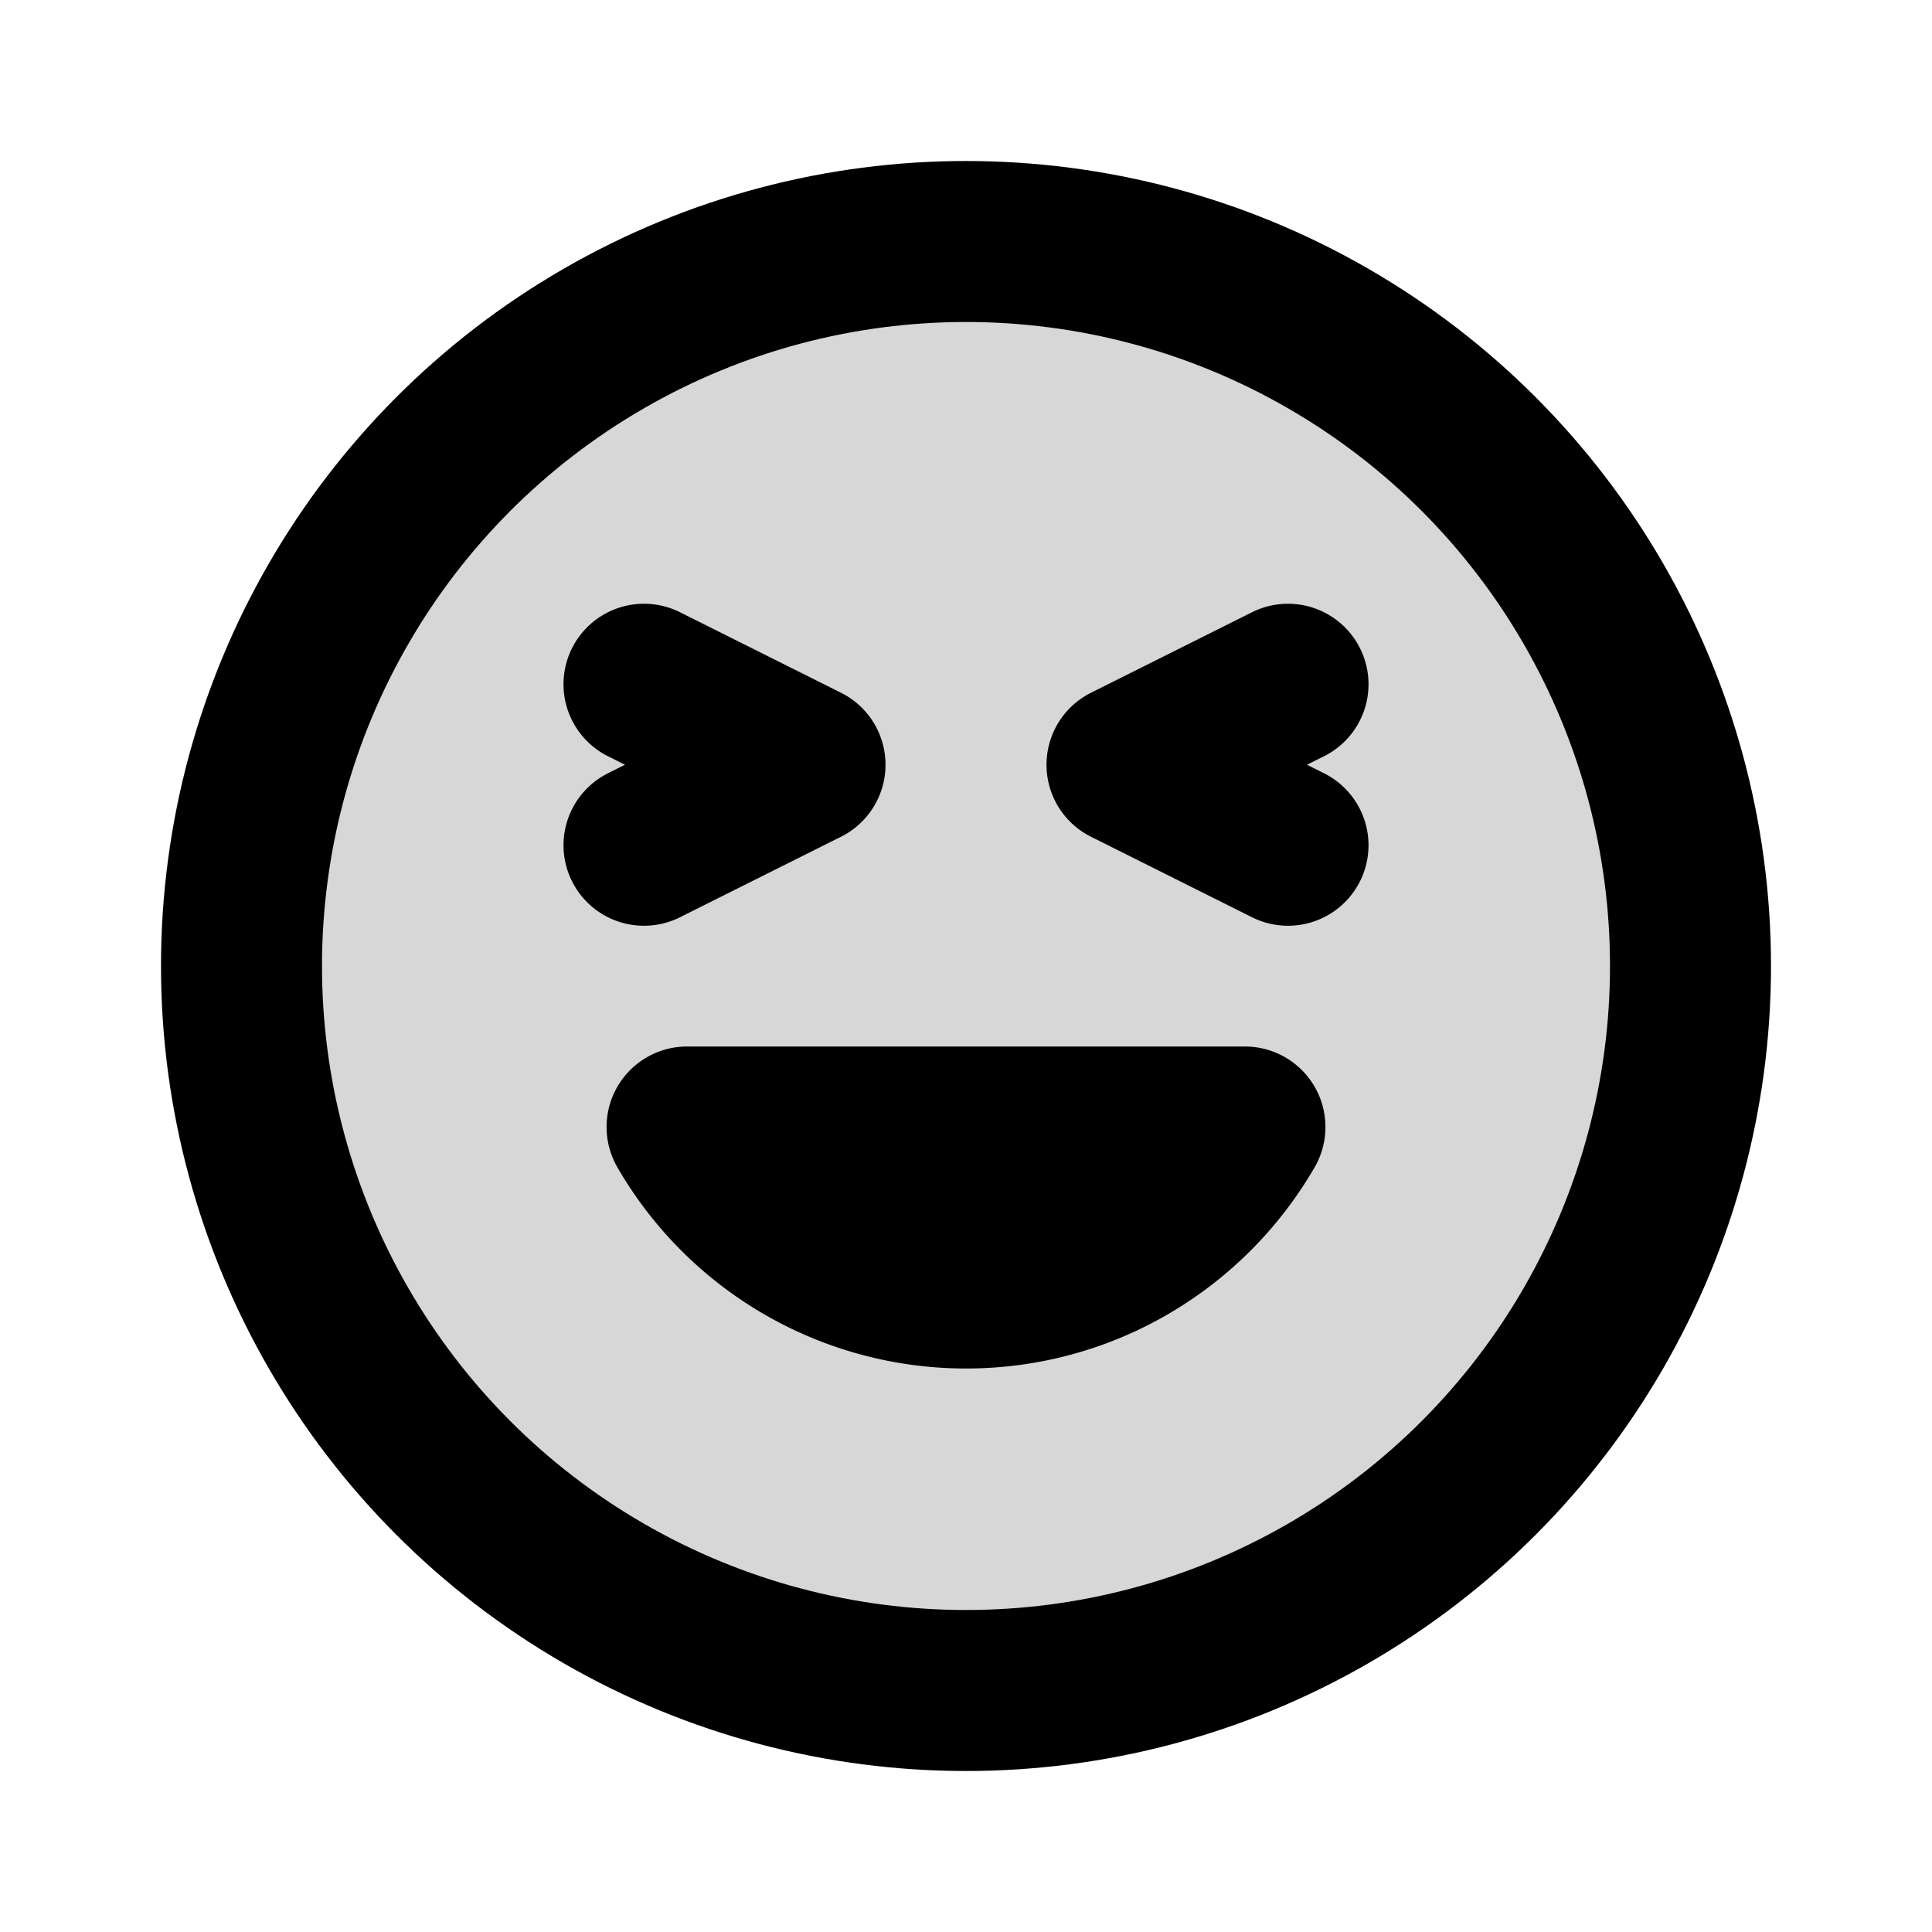 <svg xmlns="http://www.w3.org/2000/svg" width="3em" height="3em" viewBox="0 0 24 24"><g fill="none"><circle cx="12" cy="12" r="9" fill="currentColor" opacity=".16"/><circle cx="12" cy="12" r="9" stroke="currentColor" stroke-linecap="round" stroke-linejoin="round" stroke-width="2"/><path stroke="currentColor" stroke-linecap="round" stroke-linejoin="round" stroke-width="2" d="M12 16c1.48 0 2.773-.804 3.465-2h-6.93A4 4 0 0 0 12 16m4-5.5l-2-1l2-1m-8 2l2-1l-2-1"/></g></svg>